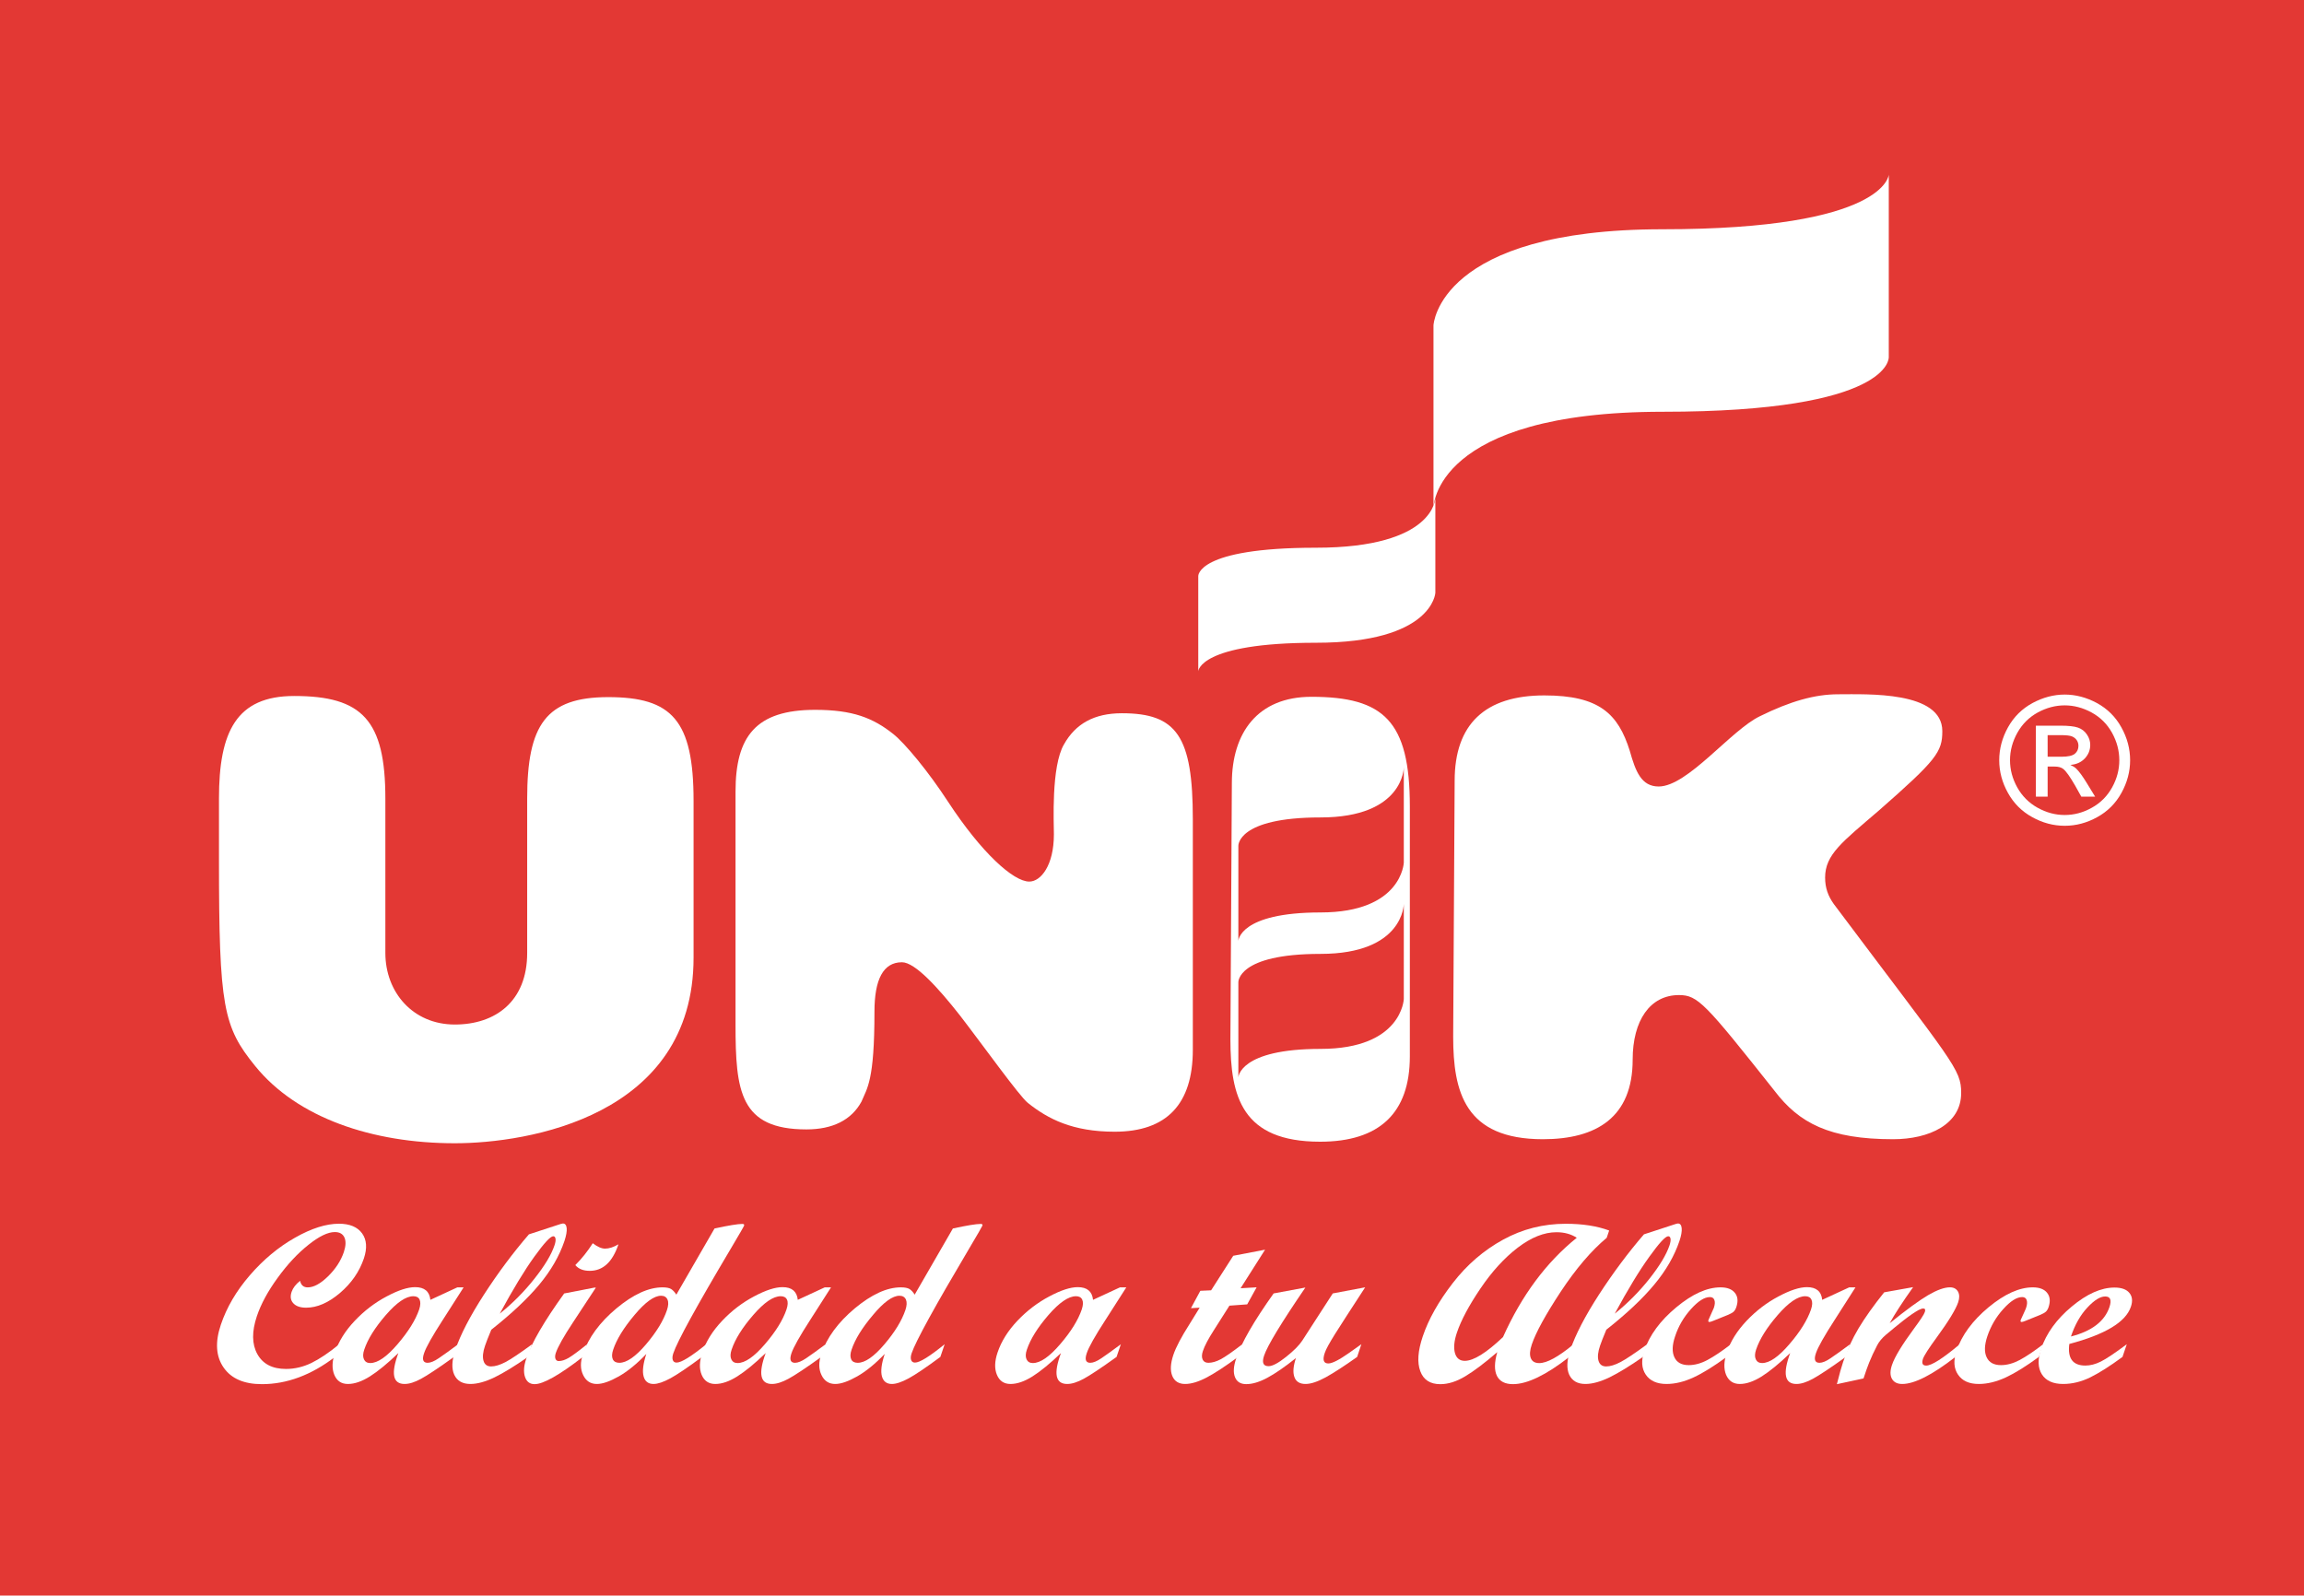 <?xml version="1.0" encoding="utf-8"?>
<!-- Generator: Adobe Illustrator 15.1.0, SVG Export Plug-In . SVG Version: 6.00 Build 0)  -->
<!DOCTYPE svg PUBLIC "-//W3C//DTD SVG 1.1//EN" "http://www.w3.org/Graphics/SVG/1.1/DTD/svg11.dtd">
<svg version="1.1" id="Layer_1" xmlns="http://www.w3.org/2000/svg" xmlns:xlink="http://www.w3.org/1999/xlink" x="0px" y="0px"
	 width="100px" height="69.26px" viewBox="0 0 100 69.26" enable-background="new 0 0 100 69.26" xml:space="preserve">
<g>
	<rect fill="#E33834" width="100" height="69.26"/>
	<g>
		<path fill="#FFFFFF" d="M16.726,41.369c0,1.702,1.194,3.104,3.015,3.104c1.759,0,3.14-1.002,3.14-3.104v-6.704
			c0-3.202,0.817-4.404,3.517-4.404c2.764,0,3.705,1,3.705,4.505v6.803c0,6.905-7.222,8.058-10.362,8.058
			c-3.58,0-6.845-1.102-8.667-3.354c-1.381-1.702-1.57-2.552-1.57-8.958v-2.65c0-2.904,0.754-4.453,3.266-4.453
			c2.953,0,3.956,1.049,3.956,4.453V41.369z"/>
		<path fill="#FFFFFF" d="M41.157,34.816c1.442,2.2,2.825,3.452,3.516,3.452c0.503,0,1.069-0.701,1.069-2.054
			c0-0.449-0.125-2.951,0.438-3.901c0.502-0.901,1.319-1.352,2.513-1.352c2.387,0,3.079,1.001,3.079,4.604v10.008
			c0,2.352-1.132,3.553-3.392,3.553c-1.821,0-2.89-0.549-3.769-1.251c-0.376-0.302-1.947-2.502-2.951-3.802
			c-0.944-1.201-1.947-2.303-2.512-2.303c-0.818,0-1.194,0.751-1.194,2.15c0,3.003-0.315,3.304-0.565,3.903
			c-0.439,0.801-1.255,1.203-2.387,1.203c-2.888,0-3.078-1.654-3.078-4.555V34.366c0-2.402,0.879-3.553,3.456-3.553
			c1.633,0,2.511,0.35,3.392,1.05C39.273,32.264,40.278,33.465,41.157,34.816z"/>
		<path fill="#FFFFFF" d="M81.539,35.191c-1.572,1.351-2.324,1.9-2.324,2.901c0,0.452,0.128,0.802,0.377,1.151
			c5.215,6.955,5.528,7.157,5.528,8.206c0,1.352-1.383,2.003-2.953,2.003c-2.763,0-4.083-0.7-5.149-2.103
			c-3.014-3.802-3.327-4.154-4.146-4.154c-1.256,0-2.01,1.101-2.01,2.805c0,2.501-1.57,3.452-3.895,3.452
			c-3.39,0-3.895-2.054-3.895-4.454l0.064-11.108c0-2.452,1.319-3.703,3.892-3.703c2.389,0,3.204,0.802,3.708,2.403
			c0.252,0.9,0.503,1.551,1.256,1.551c1.257,0,3.138-2.452,4.396-3.052c1.318-0.65,2.386-0.951,3.393-0.951
			c1.254,0,4.521-0.15,4.521,1.601C84.303,32.639,84.051,32.989,81.539,35.191z"/>
		<g>
			<path fill="#FFFFFF" d="M89.614,30.15c0.477,0,0.941,0.123,1.396,0.367c0.453,0.247,0.809,0.596,1.062,1.054
				c0.255,0.458,0.381,0.935,0.381,1.43c0,0.492-0.125,0.961-0.375,1.415c-0.249,0.454-0.6,0.806-1.051,1.054
				c-0.449,0.25-0.921,0.376-1.413,0.376s-0.962-0.126-1.411-0.376c-0.452-0.248-0.803-0.6-1.054-1.054
				c-0.252-0.454-0.377-0.923-0.377-1.415c0-0.495,0.127-0.972,0.381-1.43c0.255-0.458,0.611-0.807,1.065-1.054
				C88.673,30.273,89.139,30.15,89.614,30.15z M89.614,30.619c-0.399,0-0.789,0.102-1.167,0.307c-0.378,0.207-0.673,0.5-0.887,0.881
				c-0.214,0.383-0.32,0.781-0.32,1.193c0,0.412,0.106,0.804,0.315,1.181c0.211,0.376,0.503,0.67,0.879,0.88
				c0.377,0.211,0.771,0.317,1.18,0.317c0.411,0,0.803-0.105,1.18-0.317c0.378-0.21,0.669-0.504,0.877-0.88
				c0.209-0.376,0.313-0.769,0.313-1.181c0-0.413-0.106-0.811-0.317-1.193c-0.214-0.381-0.509-0.674-0.889-0.881
				C90.399,30.721,90.012,30.619,89.614,30.619z M88.363,34.582V31.5h1.051c0.359,0,0.619,0.028,0.779,0.085
				c0.161,0.057,0.29,0.156,0.384,0.297c0.098,0.142,0.145,0.293,0.145,0.452c0,0.226-0.079,0.421-0.236,0.589
				c-0.158,0.167-0.367,0.261-0.627,0.28c0.105,0.047,0.192,0.101,0.258,0.164c0.123,0.121,0.272,0.325,0.448,0.611l0.369,0.603
				h-0.6l-0.271-0.485c-0.218-0.378-0.387-0.616-0.508-0.714c-0.09-0.073-0.221-0.109-0.394-0.107h-0.288v1.307H88.363z
				 M88.873,32.849h0.598c0.285,0,0.479-0.043,0.584-0.13c0.103-0.086,0.155-0.201,0.155-0.344c0-0.091-0.025-0.174-0.075-0.248
				c-0.05-0.073-0.121-0.126-0.209-0.162s-0.252-0.054-0.494-0.054h-0.559V32.849z"/>
		</g>
		<path fill="#FFFFFF" d="M62.298,25.735c0,0-0.111,2.166-5.178,2.166s-5.112,1.236-5.112,1.236V25.01c0,0-0.083-1.234,5.104-1.234
			c5.19,0,5.186-2.168,5.186-2.168V25.735z"/>
		<path fill="#FFFFFF" d="M62.218,14.112c0,0,0.213-4.16,9.942-4.16c9.728,0,9.818-2.374,9.818-2.374v7.926
			c0,0,0.159,2.37-9.805,2.37c-9.961,0-9.956,4.166-9.956,4.166V14.112z"/>
		<path fill="#FFFFFF" d="M56.918,30.247c-2.322,0-3.452,1.551-3.452,3.751l-0.063,11.109c0,2.502,0.503,4.453,3.896,4.453
			c2.572,0,3.892-1.249,3.892-3.701V35C61.189,31.298,60.06,30.247,56.918,30.247z M60.929,43.365c0,0-0.077,2.166-3.613,2.166
			c-3.533,0-3.568,1.237-3.568,1.237V42.64c0,0-0.056-1.233,3.563-1.233c3.62,0,3.618-2.171,3.618-2.171V43.365z M60.929,37.443
			c0,0-0.077,2.165-3.613,2.165c-3.533,0-3.568,1.235-3.568,1.235v-4.127c0,0-0.056-1.232,3.563-1.232
			c3.62,0,3.618-2.172,3.618-2.172V37.443z"/>
		<g>
			<path fill="#FFFFFF" d="M14.531,58.908c-1.026,0.784-2.082,1.176-3.163,1.176c-0.777,0-1.331-0.24-1.664-0.723
				c-0.334-0.482-0.374-1.101-0.119-1.856c0.252-0.751,0.672-1.47,1.258-2.146c0.587-0.681,1.239-1.223,1.955-1.629
				c0.716-0.408,1.354-0.61,1.913-0.61c0.468,0,0.802,0.14,1.005,0.418c0.201,0.278,0.226,0.642,0.079,1.085
				c-0.196,0.581-0.543,1.08-1.042,1.506c-0.5,0.424-0.988,0.636-1.467,0.636c-0.251,0-0.436-0.063-0.554-0.191
				c-0.119-0.128-0.144-0.292-0.076-0.494c0.059-0.173,0.182-0.333,0.37-0.481c0.039,0.189,0.149,0.284,0.331,0.284
				c0.258,0,0.552-0.157,0.881-0.479s0.556-0.673,0.685-1.051c0.089-0.269,0.098-0.479,0.026-0.637
				c-0.073-0.156-0.21-0.234-0.418-0.234c-0.3,0-0.683,0.185-1.147,0.557c-0.466,0.37-0.911,0.847-1.334,1.432
				c-0.424,0.581-0.723,1.135-0.9,1.661c-0.225,0.669-0.218,1.218,0.02,1.647c0.238,0.429,0.652,0.645,1.243,0.645
				c0.375,0,0.743-0.086,1.1-0.258c0.357-0.175,0.761-0.442,1.206-0.811L14.531,58.908z"/>
			<path fill="#FFFFFF" d="M19.703,58.902c-0.68,0.488-1.156,0.803-1.429,0.95c-0.271,0.148-0.51,0.224-0.712,0.224
				c-0.511,0-0.602-0.448-0.272-1.341c-0.477,0.457-0.888,0.793-1.234,1.012c-0.347,0.218-0.665,0.329-0.955,0.329
				c-0.286,0-0.481-0.134-0.591-0.398c-0.109-0.262-0.1-0.588,0.028-0.972c0.162-0.48,0.447-0.938,0.861-1.374
				c0.413-0.436,0.872-0.786,1.38-1.055c0.505-0.27,0.919-0.404,1.239-0.404c0.402,0,0.625,0.184,0.662,0.551l1.171-0.542h0.272
				l-0.901,1.408c-0.456,0.706-0.731,1.191-0.817,1.454c-0.095,0.275-0.041,0.413,0.156,0.413c0.125,0,0.286-0.066,0.482-0.199
				c0.197-0.131,0.476-0.335,0.843-0.606L19.703,58.902z M16.069,59.168c0.322,0,0.719-0.272,1.188-0.821
				c0.467-0.545,0.781-1.049,0.937-1.508c0.059-0.18,0.064-0.321,0.019-0.422s-0.137-0.15-0.272-0.15
				c-0.325,0-0.722,0.272-1.194,0.816c-0.472,0.545-0.785,1.045-0.938,1.503c-0.059,0.172-0.063,0.312-0.013,0.42
				C15.845,59.112,15.937,59.168,16.069,59.168z"/>
			<path fill="#FFFFFF" d="M22.914,58.902c-0.573,0.399-1.058,0.695-1.452,0.888c-0.397,0.19-0.743,0.286-1.045,0.286
				c-0.345,0-0.578-0.136-0.701-0.4c-0.122-0.266-0.106-0.623,0.042-1.071c0.227-0.671,0.646-1.479,1.255-2.42
				c0.609-0.941,1.259-1.811,1.944-2.604l1.384-0.452c0.042-0.01,0.073-0.019,0.092-0.019c0.093,0,0.148,0.068,0.163,0.205
				c0.012,0.135-0.02,0.318-0.096,0.55c-0.22,0.652-0.583,1.283-1.093,1.896c-0.509,0.612-1.204,1.265-2.083,1.96
				c-0.139,0.334-0.228,0.561-0.27,0.688c-0.095,0.276-0.118,0.499-0.068,0.663c0.048,0.161,0.158,0.243,0.329,0.243
				c0.175,0,0.381-0.063,0.621-0.187c0.238-0.124,0.625-0.385,1.161-0.777L22.914,58.902z M21.69,57.025
				c0.562-0.453,1.065-0.959,1.508-1.521c0.444-0.562,0.735-1.043,0.869-1.446c0.041-0.121,0.056-0.215,0.044-0.287
				c-0.011-0.072-0.045-0.107-0.1-0.107c-0.121,0-0.393,0.295-0.819,0.886C22.767,55.138,22.266,55.964,21.69,57.025z"/>
			<path fill="#FFFFFF" d="M25.296,58.902c-1.019,0.789-1.718,1.182-2.092,1.182c-0.206,0-0.347-0.104-0.417-0.313
				c-0.071-0.211-0.054-0.475,0.053-0.791c0.229-0.683,0.779-1.626,1.647-2.833l1.317-0.255h0.059l-0.989,1.504
				c-0.41,0.619-0.658,1.064-0.749,1.33c-0.035,0.104-0.041,0.192-0.016,0.257c0.025,0.065,0.072,0.098,0.143,0.098
				c0.126,0,0.268-0.045,0.427-0.136c0.158-0.093,0.427-0.29,0.803-0.593L25.296,58.902z M26.842,54.014
				c-0.257,0.769-0.672,1.151-1.244,1.151c-0.278,0-0.486-0.08-0.628-0.249c0.282-0.281,0.534-0.598,0.757-0.949
				c0.203,0.154,0.38,0.234,0.535,0.234C26.436,54.201,26.629,54.139,26.842,54.014z"/>
			<path fill="#FFFFFF" d="M30.469,58.902c-0.619,0.459-1.078,0.768-1.375,0.93c-0.3,0.161-0.542,0.244-0.729,0.244
				c-0.229,0-0.373-0.113-0.431-0.332c-0.061-0.22-0.021-0.545,0.118-0.971c-0.407,0.426-0.805,0.751-1.189,0.971
				c-0.388,0.219-0.706,0.332-0.956,0.332c-0.275,0-0.474-0.13-0.597-0.389c-0.125-0.256-0.128-0.559-0.01-0.904
				c0.239-0.714,0.724-1.377,1.455-1.988c0.729-0.607,1.396-0.913,2-0.913c0.165,0,0.292,0.024,0.369,0.071
				c0.081,0.049,0.156,0.13,0.231,0.246l1.658-2.872c0.611-0.132,1.012-0.198,1.21-0.198c0.064,0,0.089,0.026,0.071,0.077
				c-0.01,0.035-0.203,0.367-0.575,0.995c-1.491,2.51-2.322,4.024-2.495,4.543c-0.042,0.122-0.048,0.219-0.023,0.293
				c0.027,0.074,0.082,0.111,0.166,0.111c0.207,0,0.637-0.266,1.289-0.797L30.469,58.902z M26.881,59.157
				c0.318,0,0.703-0.266,1.156-0.798c0.452-0.532,0.757-1.028,0.912-1.493c0.063-0.188,0.072-0.339,0.023-0.451
				c-0.046-0.11-0.141-0.169-0.279-0.169c-0.299,0-0.686,0.276-1.153,0.835c-0.467,0.554-0.776,1.057-0.926,1.505
				c-0.06,0.176-0.065,0.314-0.016,0.419C26.646,59.106,26.741,59.157,26.881,59.157z"/>
			<path fill="#FFFFFF" d="M35.647,58.902c-0.68,0.488-1.156,0.803-1.428,0.95c-0.273,0.148-0.512,0.224-0.714,0.224
				c-0.511,0-0.6-0.448-0.272-1.341c-0.477,0.457-0.886,0.793-1.233,1.012c-0.346,0.218-0.665,0.329-0.955,0.329
				c-0.283,0-0.481-0.134-0.591-0.398c-0.109-0.262-0.101-0.588,0.03-0.972c0.161-0.48,0.447-0.938,0.861-1.374
				c0.412-0.436,0.872-0.786,1.379-1.055c0.506-0.27,0.919-0.404,1.24-0.404c0.403,0,0.624,0.184,0.662,0.551l1.171-0.542h0.272
				l-0.9,1.408c-0.456,0.706-0.729,1.191-0.818,1.454c-0.093,0.275-0.041,0.413,0.156,0.413c0.126,0,0.286-0.066,0.484-0.199
				c0.195-0.131,0.477-0.335,0.843-0.606L35.647,58.902z M32.014,59.168c0.322,0,0.717-0.272,1.187-0.821
				c0.47-0.545,0.781-1.049,0.936-1.508c0.06-0.18,0.068-0.321,0.021-0.422c-0.046-0.101-0.139-0.15-0.274-0.15
				c-0.323,0-0.72,0.272-1.191,0.816c-0.473,0.545-0.785,1.045-0.939,1.503c-0.058,0.172-0.064,0.312-0.013,0.42
				C31.789,59.112,31.879,59.168,32.014,59.168z"/>
			<path fill="#FFFFFF" d="M40.814,58.902c-0.62,0.459-1.078,0.768-1.375,0.93c-0.299,0.161-0.541,0.244-0.729,0.244
				c-0.229,0-0.372-0.113-0.432-0.332c-0.06-0.22-0.02-0.545,0.121-0.971c-0.409,0.426-0.805,0.751-1.19,0.971
				c-0.387,0.219-0.705,0.332-0.957,0.332c-0.274,0-0.475-0.13-0.597-0.389c-0.125-0.256-0.126-0.559-0.011-0.904
				c0.241-0.714,0.727-1.377,1.455-1.988c0.731-0.607,1.396-0.913,2-0.913c0.169,0,0.292,0.024,0.372,0.071
				c0.079,0.049,0.157,0.13,0.229,0.246l1.658-2.872c0.609-0.132,1.012-0.198,1.209-0.198c0.067,0,0.088,0.026,0.071,0.077
				c-0.011,0.035-0.204,0.367-0.576,0.995c-1.488,2.51-2.32,4.024-2.495,4.543c-0.042,0.122-0.047,0.219-0.021,0.293
				c0.028,0.074,0.082,0.111,0.167,0.111c0.206,0,0.635-0.266,1.288-0.797L40.814,58.902z M37.228,59.157
				c0.316,0,0.701-0.266,1.154-0.798c0.454-0.532,0.757-1.028,0.915-1.493c0.063-0.188,0.071-0.339,0.024-0.451
				c-0.05-0.11-0.143-0.169-0.281-0.169c-0.3,0-0.684,0.276-1.15,0.835c-0.47,0.554-0.779,1.057-0.929,1.505
				c-0.061,0.176-0.065,0.314-0.017,0.419C36.99,59.106,37.085,59.157,37.228,59.157z"/>
			<path fill="#FFFFFF" d="M48.462,58.902c-0.68,0.488-1.155,0.803-1.428,0.95c-0.273,0.148-0.512,0.224-0.714,0.224
				c-0.511,0-0.602-0.448-0.271-1.341c-0.477,0.457-0.889,0.793-1.235,1.012c-0.346,0.218-0.665,0.329-0.956,0.329
				c-0.282,0-0.48-0.134-0.589-0.398c-0.11-0.262-0.102-0.588,0.029-0.972c0.162-0.48,0.448-0.938,0.86-1.374
				c0.414-0.436,0.873-0.786,1.381-1.055c0.506-0.27,0.92-0.404,1.24-0.404c0.403,0,0.625,0.184,0.662,0.551l1.17-0.542h0.274
				l-0.901,1.408c-0.459,0.706-0.732,1.191-0.818,1.454c-0.092,0.275-0.041,0.413,0.156,0.413c0.125,0,0.286-0.066,0.483-0.199
				c0.195-0.131,0.477-0.335,0.843-0.606L48.462,58.902z M44.829,59.168c0.322,0,0.719-0.272,1.188-0.821
				c0.468-0.545,0.78-1.049,0.935-1.508c0.06-0.18,0.067-0.321,0.02-0.422c-0.046-0.101-0.137-0.15-0.273-0.15
				c-0.322,0-0.721,0.272-1.193,0.816c-0.471,0.545-0.783,1.045-0.937,1.503c-0.06,0.172-0.064,0.312-0.014,0.42
				C44.604,59.112,44.694,59.168,44.829,59.168z"/>
			<path fill="#FFFFFF" d="M53.736,58.902c-0.541,0.399-0.992,0.695-1.354,0.888c-0.36,0.19-0.676,0.286-0.943,0.286
				c-0.278,0-0.464-0.118-0.559-0.35c-0.095-0.232-0.079-0.537,0.048-0.915c0.112-0.332,0.343-0.771,0.691-1.317l0.45-0.729
				l-0.378,0.021l0.407-0.754l0.468-0.021l0.96-1.499l1.382-0.265l-1.063,1.674l0.696-0.04l-0.409,0.74l-0.771,0.056l-0.684,1.078
				c-0.238,0.372-0.395,0.67-0.468,0.892c-0.051,0.152-0.055,0.271-0.01,0.369c0.044,0.095,0.127,0.141,0.248,0.141
				c0.162,0,0.343-0.051,0.539-0.155c0.197-0.106,0.509-0.322,0.933-0.65L53.736,58.902z"/>
			<path fill="#FFFFFF" d="M58.904,58.902c-0.562,0.399-1.019,0.695-1.369,0.888c-0.35,0.19-0.641,0.286-0.871,0.286
				c-0.253,0-0.417-0.103-0.485-0.305c-0.071-0.2-0.047-0.476,0.068-0.82c-0.483,0.387-0.898,0.672-1.24,0.856
				c-0.343,0.185-0.649,0.276-0.917,0.276c-0.245,0-0.408-0.101-0.488-0.302c-0.082-0.203-0.064-0.478,0.054-0.82
				c0.224-0.668,0.762-1.605,1.623-2.815l1.378-0.256c-1.047,1.534-1.646,2.52-1.792,2.956c-0.102,0.306-0.038,0.458,0.194,0.458
				c0.169,0,0.421-0.133,0.761-0.404c0.34-0.27,0.573-0.507,0.704-0.709l1.322-2.045l1.406-0.265
				c-0.629,0.966-1.065,1.641-1.311,2.031c-0.244,0.392-0.393,0.662-0.444,0.821c-0.102,0.302-0.05,0.453,0.157,0.453
				c0.167,0,0.468-0.153,0.901-0.458l0.532-0.378L58.904,58.902z"/>
			<path fill="#FFFFFF" d="M68.105,58.908c-1.007,0.784-1.82,1.176-2.44,1.176c-0.342,0-0.574-0.121-0.694-0.359
				c-0.118-0.24-0.113-0.584,0.014-1.029c-0.549,0.473-1.012,0.822-1.392,1.049c-0.378,0.227-0.737,0.34-1.081,0.34
				c-0.438,0-0.729-0.188-0.867-0.563c-0.142-0.377-0.106-0.879,0.105-1.506c0.252-0.751,0.687-1.521,1.303-2.318
				c0.614-0.796,1.343-1.423,2.184-1.885c0.84-0.461,1.745-0.691,2.722-0.691c0.729,0,1.356,0.097,1.883,0.293l-0.107,0.317
				c-0.669,0.559-1.333,1.337-1.996,2.339c-0.659,1.002-1.077,1.765-1.255,2.29c-0.087,0.256-0.1,0.455-0.042,0.596
				c0.057,0.141,0.179,0.213,0.366,0.213c0.336,0,0.83-0.272,1.484-0.813L68.105,58.908z M68.436,53.73
				c-0.243-0.159-0.536-0.241-0.879-0.241c-0.539,0-1.099,0.225-1.684,0.671c-0.582,0.446-1.121,1.038-1.619,1.775
				c-0.497,0.735-0.839,1.375-1.021,1.916c-0.122,0.36-0.146,0.656-0.084,0.883c0.064,0.224,0.207,0.338,0.426,0.338
				c0.382,0,0.935-0.344,1.66-1.032C66.045,56.233,67.11,54.796,68.436,53.73z"/>
			<path fill="#FFFFFF" d="M71.309,58.902c-0.576,0.399-1.06,0.695-1.453,0.888c-0.396,0.19-0.746,0.286-1.045,0.286
				c-0.345,0-0.577-0.136-0.702-0.4c-0.121-0.266-0.106-0.623,0.043-1.071c0.227-0.671,0.646-1.479,1.255-2.42
				c0.612-0.941,1.26-1.811,1.945-2.604l1.384-0.452c0.043-0.01,0.073-0.019,0.093-0.019c0.092,0,0.148,0.068,0.161,0.205
				c0.014,0.135-0.019,0.318-0.095,0.55c-0.221,0.652-0.583,1.283-1.094,1.896c-0.507,0.612-1.202,1.265-2.082,1.96
				c-0.139,0.334-0.228,0.561-0.27,0.688c-0.095,0.276-0.118,0.499-0.068,0.663c0.049,0.161,0.158,0.243,0.33,0.243
				c0.174,0,0.382-0.063,0.619-0.187c0.239-0.124,0.628-0.385,1.164-0.777L71.309,58.902z M70.084,57.025
				c0.563-0.453,1.065-0.959,1.51-1.521c0.443-0.562,0.732-1.043,0.868-1.446c0.039-0.121,0.055-0.215,0.044-0.287
				c-0.013-0.072-0.045-0.107-0.102-0.107c-0.119,0-0.392,0.295-0.816,0.886C71.161,55.138,70.659,55.964,70.084,57.025z"/>
			<path fill="#FFFFFF" d="M74.941,58.902c-0.549,0.402-1.029,0.701-1.437,0.89c-0.405,0.188-0.799,0.284-1.173,0.284
				c-0.418,0-0.721-0.138-0.902-0.408c-0.181-0.269-0.202-0.612-0.063-1.03c0.228-0.681,0.692-1.31,1.39-1.89
				c0.694-0.577,1.334-0.866,1.92-0.866c0.288,0,0.494,0.079,0.621,0.237c0.13,0.159,0.149,0.363,0.065,0.618
				c-0.029,0.089-0.071,0.156-0.118,0.201c-0.05,0.046-0.127,0.088-0.236,0.135l-0.651,0.263c-0.079,0.033-0.134,0.049-0.167,0.049
				c-0.045,0-0.056-0.031-0.035-0.095c0.009-0.026,0.046-0.11,0.113-0.253c0.067-0.144,0.105-0.229,0.117-0.262
				c0.048-0.141,0.058-0.256,0.025-0.341c-0.031-0.089-0.095-0.13-0.197-0.13c-0.235,0-0.507,0.173-0.82,0.521
				c-0.311,0.344-0.543,0.737-0.688,1.18c-0.131,0.382-0.139,0.687-0.031,0.913c0.105,0.226,0.314,0.34,0.621,0.34
				c0.261,0,0.534-0.074,0.813-0.223c0.282-0.15,0.621-0.377,1.019-0.684L74.941,58.902z"/>
			<path fill="#FFFFFF" d="M80.112,58.902c-0.681,0.488-1.158,0.803-1.429,0.95c-0.271,0.148-0.51,0.224-0.713,0.224
				c-0.51,0-0.601-0.448-0.271-1.341c-0.476,0.457-0.888,0.793-1.233,1.012c-0.347,0.218-0.665,0.329-0.955,0.329
				c-0.282,0-0.481-0.134-0.594-0.398c-0.107-0.262-0.099-0.588,0.031-0.972c0.16-0.48,0.448-0.938,0.86-1.374
				c0.414-0.436,0.873-0.786,1.381-1.055c0.506-0.27,0.92-0.404,1.239-0.404c0.403,0,0.624,0.184,0.661,0.551l1.172-0.542h0.272
				l-0.9,1.408c-0.457,0.706-0.73,1.191-0.818,1.454c-0.093,0.275-0.041,0.413,0.156,0.413c0.126,0,0.288-0.066,0.482-0.199
				c0.196-0.131,0.48-0.335,0.846-0.606L80.112,58.902z M76.479,59.168c0.323,0,0.719-0.272,1.187-0.821
				c0.47-0.545,0.781-1.049,0.938-1.508c0.06-0.18,0.066-0.321,0.018-0.422c-0.046-0.101-0.137-0.15-0.272-0.15
				c-0.322,0-0.72,0.272-1.192,0.816c-0.472,0.545-0.785,1.045-0.939,1.503c-0.057,0.172-0.063,0.312-0.012,0.42
				C76.255,59.112,76.347,59.168,76.479,59.168z"/>
			<path fill="#FFFFFF" d="M84.871,58.902c-1.006,0.781-1.777,1.174-2.309,1.174c-0.217,0-0.365-0.077-0.448-0.227
				c-0.083-0.15-0.081-0.353,0.006-0.605c0.116-0.344,0.433-0.865,0.952-1.57c0.279-0.379,0.438-0.617,0.471-0.721
				c0.035-0.102,0.012-0.153-0.068-0.153c-0.048,0-0.112,0.022-0.203,0.066c-0.082,0.045-0.183,0.108-0.3,0.188
				c-0.104,0.073-0.227,0.161-0.362,0.268c-0.117,0.092-0.244,0.192-0.383,0.308l-0.376,0.313c-0.169,0.144-0.294,0.296-0.377,0.456
				c-0.141,0.271-0.256,0.521-0.348,0.75c-0.068,0.17-0.15,0.397-0.244,0.687l-1.156,0.249c0.109-0.432,0.198-0.754,0.27-0.964
				c0.174-0.518,0.399-1.005,0.675-1.468c0.276-0.458,0.646-0.979,1.107-1.555l1.257-0.225c-0.471,0.661-0.81,1.185-1.016,1.566
				c0.727-0.588,1.282-0.992,1.67-1.22c0.389-0.225,0.702-0.338,0.944-0.338c0.163,0,0.278,0.063,0.349,0.185
				c0.068,0.124,0.071,0.277,0.008,0.465c-0.104,0.305-0.41,0.812-0.925,1.516c-0.354,0.483-0.555,0.798-0.604,0.941
				c-0.062,0.193-0.018,0.29,0.142,0.29c0.237,0,0.723-0.311,1.457-0.927L84.871,58.902z"/>
			<path fill="#FFFFFF" d="M88.492,58.902c-0.549,0.402-1.029,0.701-1.435,0.89c-0.407,0.188-0.798,0.284-1.172,0.284
				c-0.423,0-0.723-0.138-0.903-0.408c-0.183-0.269-0.204-0.612-0.065-1.03c0.23-0.681,0.694-1.31,1.39-1.89
				c0.697-0.577,1.337-0.866,1.922-0.866c0.286,0,0.496,0.079,0.621,0.237c0.127,0.159,0.149,0.363,0.065,0.618
				c-0.03,0.089-0.07,0.156-0.119,0.201c-0.05,0.046-0.128,0.088-0.235,0.135l-0.651,0.263c-0.079,0.033-0.135,0.049-0.167,0.049
				c-0.044,0-0.058-0.031-0.035-0.095c0.009-0.026,0.047-0.11,0.115-0.253c0.066-0.144,0.105-0.229,0.114-0.262
				c0.049-0.141,0.056-0.256,0.026-0.341c-0.031-0.089-0.096-0.13-0.195-0.13c-0.236,0-0.51,0.173-0.821,0.521
				c-0.312,0.344-0.541,0.737-0.691,1.18c-0.127,0.382-0.138,0.687-0.029,0.913c0.106,0.226,0.313,0.34,0.62,0.34
				c0.263,0,0.534-0.074,0.815-0.223c0.28-0.15,0.619-0.377,1.017-0.684L88.492,58.902z"/>
			<path fill="#FFFFFF" d="M92.122,58.902c-0.544,0.399-1.009,0.695-1.4,0.888c-0.39,0.19-0.781,0.286-1.176,0.286
				c-0.439,0-0.747-0.14-0.923-0.418s-0.188-0.646-0.036-1.102c0.23-0.679,0.674-1.293,1.333-1.841
				c0.658-0.55,1.277-0.824,1.856-0.824c0.3,0,0.516,0.077,0.643,0.23c0.13,0.155,0.152,0.355,0.067,0.604
				c-0.222,0.664-1.112,1.2-2.671,1.614c-0.083,0.626,0.151,0.938,0.696,0.938c0.212,0,0.436-0.057,0.668-0.172
				c0.231-0.115,0.609-0.365,1.13-0.755L92.122,58.902z M89.885,58.015c0.904-0.231,1.461-0.658,1.671-1.277
				c0.103-0.31,0.04-0.46-0.186-0.46c-0.213,0-0.471,0.157-0.771,0.48C90.296,57.081,90.059,57.499,89.885,58.015z"/>
		</g>
	</g>
</g>
</svg>
